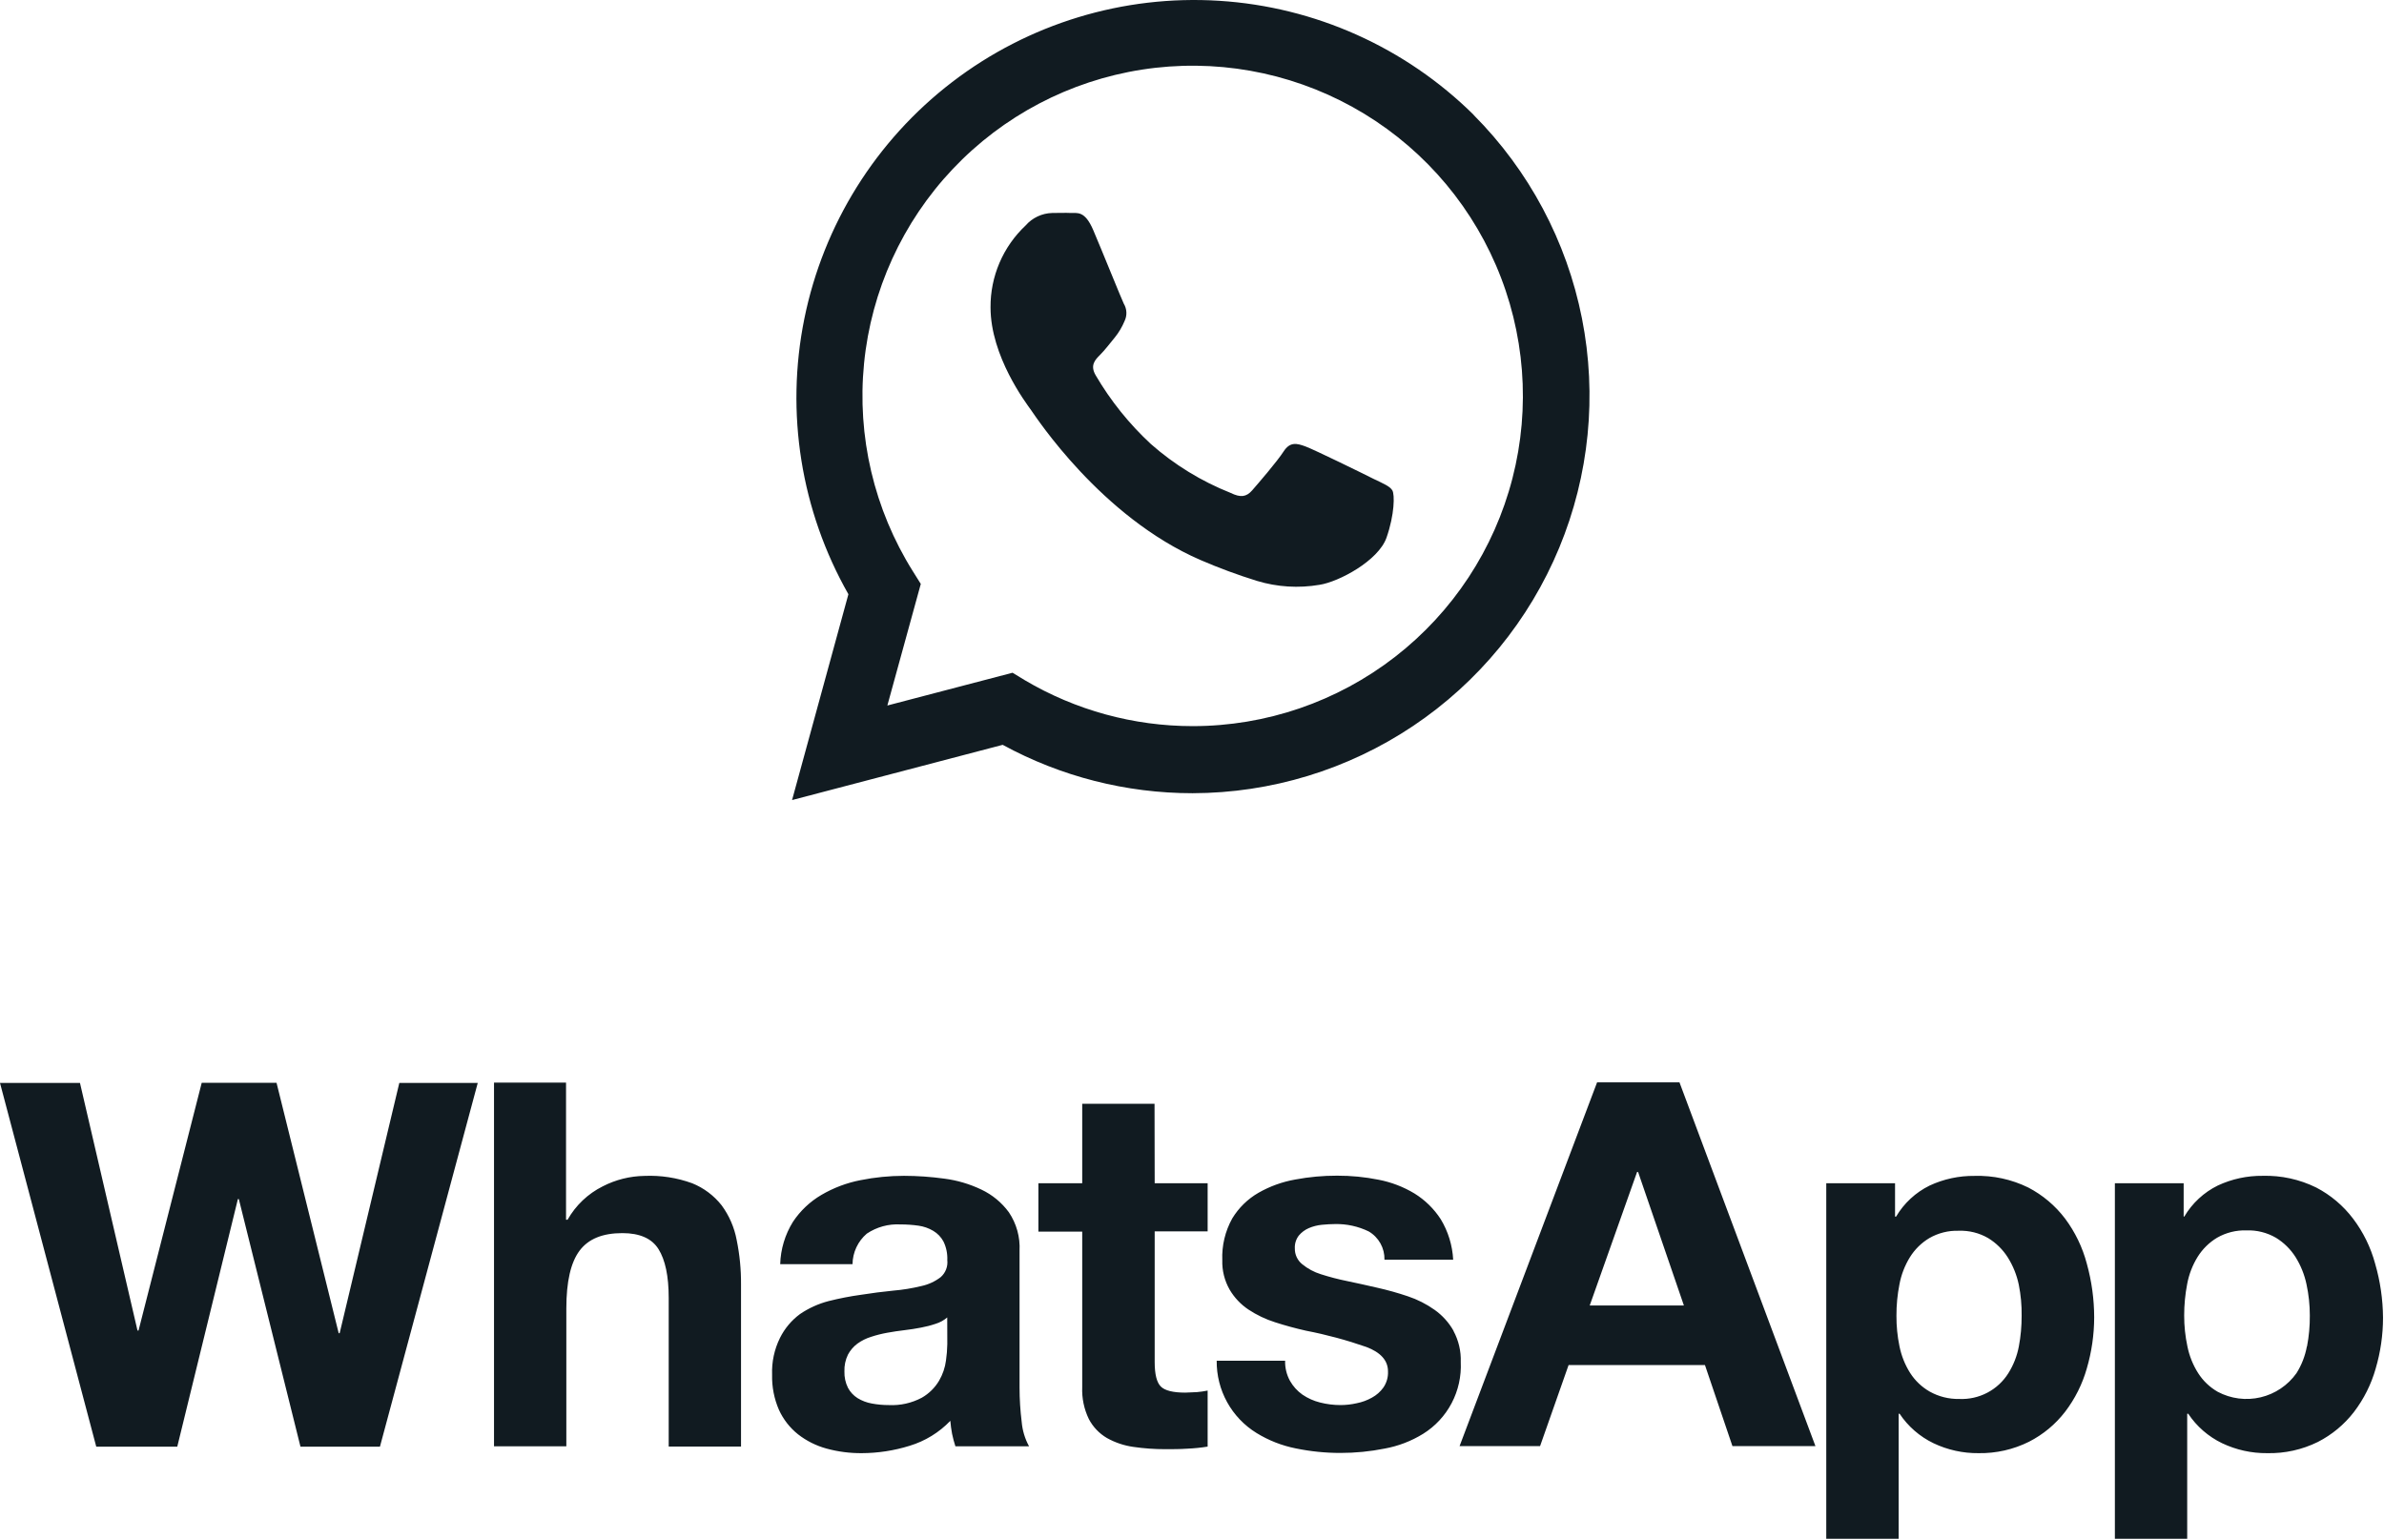 <svg width="1192" height="770" viewBox="0 0 1192 770" fill="none" xmlns="http://www.w3.org/2000/svg">
<path d="M169.827 666.625H169.348L138.27 541.428H100.858L69.264 665.3H68.748L39.989 541.502H0L48.127 723.369H88.632L118.938 599.571H119.416L150.237 723.369H189.969L238.869 541.502H199.653L169.827 666.625ZM360.826 602.701C356.966 597.795 351.888 593.986 346.097 591.654C338.462 588.873 330.355 587.621 322.236 587.972C314.967 588.083 307.821 589.872 301.358 593.201C293.973 596.889 287.857 602.697 283.793 609.882H283.02V541.317H247.007L247.007 723.185H283.167L283.167 654.253C283.167 640.849 285.377 631.239 289.795 625.347C294.214 619.455 301.321 616.583 311.189 616.583C319.843 616.583 325.918 619.234 329.269 624.611C332.62 629.987 334.351 638.051 334.351 648.914L334.351 723.296H370.511L370.511 642.286C370.571 634.804 369.843 627.337 368.338 620.008C367.166 613.748 364.599 607.832 360.826 602.701V602.701ZM509.775 693.801V625.384C510.12 618.568 508.247 611.824 504.435 606.162C500.871 601.299 496.15 597.401 490.7 594.821C484.834 592.013 478.556 590.161 472.105 589.334C465.442 588.417 458.725 587.949 452 587.935C444.692 587.941 437.402 588.669 430.237 590.108C423.363 591.444 416.765 593.934 410.721 597.472C405.004 600.817 400.129 605.427 396.471 610.949C392.513 617.32 390.315 624.626 390.101 632.122L426.261 632.122C426.293 629.213 426.947 626.344 428.179 623.709C429.411 621.073 431.193 618.731 433.404 616.841C438.354 613.527 444.247 611.911 450.195 612.238C453.226 612.23 456.253 612.439 459.254 612.864C461.855 613.228 464.358 614.104 466.618 615.442C468.781 616.72 470.551 618.567 471.737 620.781C473.135 623.667 473.793 626.856 473.651 630.06C473.828 631.646 473.619 633.251 473.042 634.738C472.465 636.225 471.537 637.551 470.337 638.603C467.481 640.791 464.173 642.313 460.653 643.059C456.043 644.182 451.352 644.946 446.624 645.342C441.358 645.857 436.019 646.557 430.606 647.404C425.114 648.161 419.669 649.218 414.293 650.571C409.195 651.897 404.362 654.09 400.006 657.051C395.767 660.176 392.333 664.266 389.99 668.982C387.165 674.696 385.811 681.024 386.05 687.393C385.902 693.428 387.07 699.422 389.475 704.958C391.649 709.725 394.917 713.914 399.012 717.183C403.253 720.489 408.11 722.917 413.299 724.327C419.023 725.883 424.932 726.652 430.863 726.61C438.981 726.585 447.049 725.344 454.798 722.927C462.546 720.585 469.559 716.286 475.161 710.445C475.342 712.631 475.637 714.806 476.045 716.962C476.485 719.065 477.038 721.142 477.702 723.185H514.525C512.462 719.41 511.208 715.246 510.842 710.96C510.141 705.304 509.784 699.611 509.775 693.911V693.801ZM473.651 672.112C473.599 674.848 473.378 677.578 472.989 680.287C472.53 683.833 471.366 687.251 469.564 690.339C467.47 693.89 464.488 696.834 460.911 698.882C455.823 701.588 450.096 702.86 444.341 702.564C441.524 702.57 438.713 702.311 435.945 701.791C433.416 701.352 430.993 700.44 428.801 699.103C426.765 697.827 425.101 696.036 423.978 693.911C422.725 691.373 422.117 688.565 422.21 685.736C422.104 682.836 422.711 679.953 423.978 677.341C425.125 675.187 426.735 673.314 428.691 671.854C430.784 670.345 433.11 669.188 435.577 668.43C438.202 667.569 440.885 666.893 443.604 666.405C446.476 665.889 449.348 665.447 452.221 665.116C455.093 664.784 457.891 664.342 460.506 663.827C463.004 663.371 465.466 662.731 467.87 661.912C469.983 661.264 471.939 660.186 473.615 658.745L473.651 672.112ZM577.271 551.922H541.111V591.654H519.201V615.847H541.111V693.543C540.872 699.074 542.011 704.578 544.425 709.561C546.489 713.496 549.614 716.774 553.446 719.024C557.55 721.321 562.045 722.832 566.703 723.48C571.97 724.247 577.287 724.629 582.61 724.621C586.292 724.621 589.975 724.621 593.657 724.364C597.062 724.218 600.455 723.874 603.82 723.333V695.31C602.057 695.671 600.274 695.929 598.481 696.084C596.603 696.084 594.798 696.341 592.626 696.341C586.513 696.341 582.426 695.31 580.401 693.285C578.375 691.26 577.344 687.173 577.344 681.06V615.7H603.82V591.654H577.344L577.271 551.922ZM726.734 665.373C724.394 661.251 721.176 657.693 717.308 654.953C713.213 652.044 708.708 649.761 703.941 648.177C698.89 646.47 693.753 645.031 688.549 643.869C683.468 642.691 678.46 641.586 673.525 640.555C669.096 639.658 664.719 638.515 660.417 637.13C657.017 636.079 653.853 634.378 651.1 632.122C649.925 631.178 648.983 629.976 648.344 628.61C647.706 627.244 647.389 625.75 647.418 624.242C647.289 621.909 648.008 619.607 649.443 617.762C650.791 616.163 652.493 614.902 654.415 614.079C656.478 613.201 658.663 612.642 660.895 612.422C663.289 612.201 665.498 612.054 667.523 612.054C673.345 611.934 679.112 613.196 684.351 615.736C686.81 617.172 688.838 619.242 690.225 621.729C691.611 624.216 692.304 627.03 692.231 629.876H726.587C726.217 622.715 724.079 615.757 720.364 609.624C716.997 604.425 712.52 600.036 707.255 596.773C701.718 593.436 695.635 591.105 689.286 589.887C682.461 588.519 675.515 587.841 668.554 587.861C661.55 587.843 654.56 588.484 647.676 589.776C641.202 590.906 634.973 593.149 629.265 596.404C623.867 599.508 619.344 603.929 616.119 609.256C612.574 615.626 610.854 622.85 611.148 630.134C610.994 635.289 612.269 640.387 614.83 644.863C617.171 648.842 620.381 652.241 624.22 654.805C628.358 657.538 632.857 659.682 637.586 661.176C642.594 662.796 647.75 664.195 652.978 665.373C663.227 667.353 673.318 670.072 683.173 673.511C690.39 676.236 693.999 680.311 693.999 685.736C694.122 688.588 693.321 691.404 691.716 693.764C690.216 695.875 688.25 697.614 685.972 698.845C683.597 700.18 681.024 701.125 678.349 701.644C675.715 702.244 673.023 702.553 670.322 702.564C666.845 702.569 663.381 702.136 660.012 701.276C656.868 700.494 653.888 699.16 651.211 697.336C648.652 695.53 646.526 693.178 644.988 690.45C643.299 687.374 642.46 683.905 642.558 680.397H608.349C608.266 687.636 610.061 694.772 613.559 701.109C617.057 707.447 622.138 712.769 628.307 716.557C634.309 720.244 640.916 722.837 647.823 724.216C655.189 725.739 662.69 726.504 670.211 726.499C677.63 726.505 685.03 725.778 692.305 724.327C699.116 723.092 705.635 720.594 711.527 716.962C717.582 713.199 722.522 707.887 725.836 701.575C729.151 695.264 730.719 688.181 730.38 681.06C730.575 675.636 729.316 670.258 726.734 665.484V665.373ZM798.539 541.207L729.791 723.075H770.038L784.288 682.57H852.484L866.219 723.075H907.718L839.744 541.207H798.539ZM794.857 652.78L818.534 586.02H819.049L841.953 652.78H794.857ZM1032.55 609.329C1027.64 602.849 1021.35 597.542 1014.14 593.79C1005.78 589.689 996.556 587.691 987.256 587.972C979.514 587.884 971.851 589.532 964.831 592.796C957.836 596.224 951.999 601.626 948.039 608.335H947.524V591.654H913.131V769.435H949.328V706.91H949.807C954.036 713.244 959.885 718.33 966.745 721.639C973.78 724.991 981.488 726.691 989.281 726.61C998.025 726.756 1006.68 724.798 1014.5 720.902C1021.57 717.296 1027.75 712.164 1032.58 705.879C1037.52 699.402 1041.19 692.058 1043.41 684.227C1045.83 675.949 1047.07 667.37 1047.09 658.745C1047.08 649.66 1045.84 640.618 1043.41 631.865C1041.27 623.726 1037.58 616.075 1032.55 609.329V609.329ZM1009.42 673.254C1008.53 677.996 1006.75 682.529 1004.19 686.62C1001.6 690.755 997.96 694.126 993.638 696.391C989.317 698.655 984.471 699.731 979.597 699.508C974.447 699.61 969.363 698.339 964.867 695.826C960.897 693.558 957.536 690.361 955.073 686.51C952.491 682.418 950.681 677.887 949.733 673.143C948.699 668.141 948.193 663.043 948.224 657.935C948.197 652.632 948.703 647.34 949.733 642.138C950.632 637.351 952.404 632.77 954.962 628.624C957.386 624.721 960.706 621.451 964.646 619.087C969.119 616.515 974.219 615.24 979.376 615.405C984.535 615.216 989.641 616.493 994.105 619.087C998.066 621.509 1001.42 624.81 1003.9 628.735C1006.52 632.917 1008.38 637.53 1009.39 642.359C1010.42 647.486 1010.9 652.707 1010.82 657.935C1010.84 663.074 1010.38 668.204 1009.42 673.254V673.254ZM1187.57 631.865C1185.37 623.712 1181.62 616.06 1176.52 609.329C1171.61 602.849 1165.33 597.542 1158.11 593.79C1149.8 589.695 1140.61 587.685 1131.34 587.935C1123.61 587.852 1115.96 589.5 1108.95 592.759C1101.96 596.188 1096.12 601.59 1092.16 608.298H1091.83V591.654H1057.44V769.435H1093.6V706.91H1094.12C1098.34 713.244 1104.19 718.33 1111.05 721.639C1118.09 724.986 1125.8 726.686 1133.59 726.61C1142.36 726.808 1151.05 724.888 1158.92 721.013C1165.99 717.406 1172.16 712.274 1177 705.989C1181.94 699.513 1185.61 692.168 1187.83 684.337C1190.27 676.064 1191.51 667.482 1191.51 658.856C1191.44 649.72 1190.12 640.638 1187.57 631.865V631.865ZM1153.44 673.254C1152.57 677.998 1150.81 682.535 1148.24 686.62C1143.93 692.684 1137.56 696.973 1130.32 698.687C1123.07 700.401 1115.46 699.423 1108.88 695.936C1104.91 693.668 1101.55 690.472 1099.09 686.62C1096.49 682.531 1094.67 678 1093.71 673.254C1092.62 668.159 1092.07 662.962 1092.09 657.751C1092.08 652.449 1092.59 647.159 1093.6 641.954C1094.5 637.167 1096.27 632.586 1098.83 628.44C1101.26 624.545 1104.58 621.277 1108.51 618.903C1112.99 616.331 1118.09 615.056 1123.24 615.221C1128.4 615.038 1133.51 616.314 1137.97 618.903C1141.93 621.325 1145.28 624.626 1147.77 628.551C1150.38 632.733 1152.24 637.346 1153.25 642.175C1154.36 647.293 1154.91 652.515 1154.91 657.751C1154.96 662.952 1154.49 668.146 1153.51 673.254H1153.44Z" fill="#111B21"/>
<path fill-rule="evenodd" clip-rule="evenodd" d="M736.863 57.45C702.708 23.678 657.484 3.411 609.547 0.393C561.61 -2.625 514.201 11.811 476.081 41.033C437.961 70.255 411.707 112.288 402.17 159.363C392.633 206.439 400.459 255.375 424.201 297.129L396.031 400.049L501.344 372.432C530.465 388.31 563.105 396.628 596.273 396.624V396.624C635.538 396.554 673.902 384.86 706.53 363.017C739.158 341.175 764.589 310.162 779.617 273.887C794.645 237.613 798.598 197.701 790.976 159.183C783.354 120.666 764.5 85.267 736.789 57.45H736.863ZM596.347 363.079C566.781 363.078 537.758 355.129 512.317 340.065L506.279 336.382L443.68 352.768L460.397 291.974L456.494 285.751C437.032 254.748 428.425 218.158 432.024 181.73C435.623 145.303 451.226 111.104 476.378 84.51C501.531 57.915 534.808 40.433 570.978 34.811C607.149 29.189 644.162 35.746 676.2 53.451C708.238 71.157 733.485 99.006 747.971 132.623C762.457 166.239 765.362 203.716 756.228 239.164C747.095 274.611 726.441 306.018 697.514 328.448C668.586 350.878 633.026 363.06 596.421 363.079H596.347ZM686.747 239.428C681.813 236.924 657.289 224.92 652.833 223.263C648.378 221.606 644.99 220.796 641.786 225.767C638.583 230.738 628.972 241.895 626.063 245.209C623.154 248.523 620.282 248.891 615.311 246.461C600.708 240.671 587.216 232.399 575.432 222.011C564.586 211.966 555.28 200.377 547.815 187.618C544.942 182.647 547.52 179.959 549.987 177.492C552.454 175.025 554.958 171.711 557.352 168.802C559.389 166.294 561.052 163.503 562.286 160.517C562.95 159.15 563.261 157.638 563.19 156.12C563.119 154.602 562.669 153.126 561.881 151.826C560.666 149.323 550.834 124.909 546.599 115.004C542.365 105.098 538.462 106.645 535.553 106.498C532.644 106.35 529.366 106.498 526.052 106.498C523.538 106.565 521.066 107.152 518.79 108.224C516.515 109.295 514.487 110.826 512.833 112.721C507.236 117.97 502.785 124.321 499.763 131.375C496.74 138.428 495.21 146.031 495.269 153.704C495.269 178.155 513.054 201.574 515.521 205.035C517.988 208.497 550.539 258.502 600.213 280.007C609.446 283.997 618.886 287.488 628.493 290.464C638.621 293.533 649.325 294.201 659.756 292.416C669.293 290.98 689.214 280.412 693.265 268.812C697.315 257.213 697.389 247.271 696.174 245.209C694.958 243.147 691.865 241.895 686.747 239.428Z" fill="#111B21"/>
</svg>
